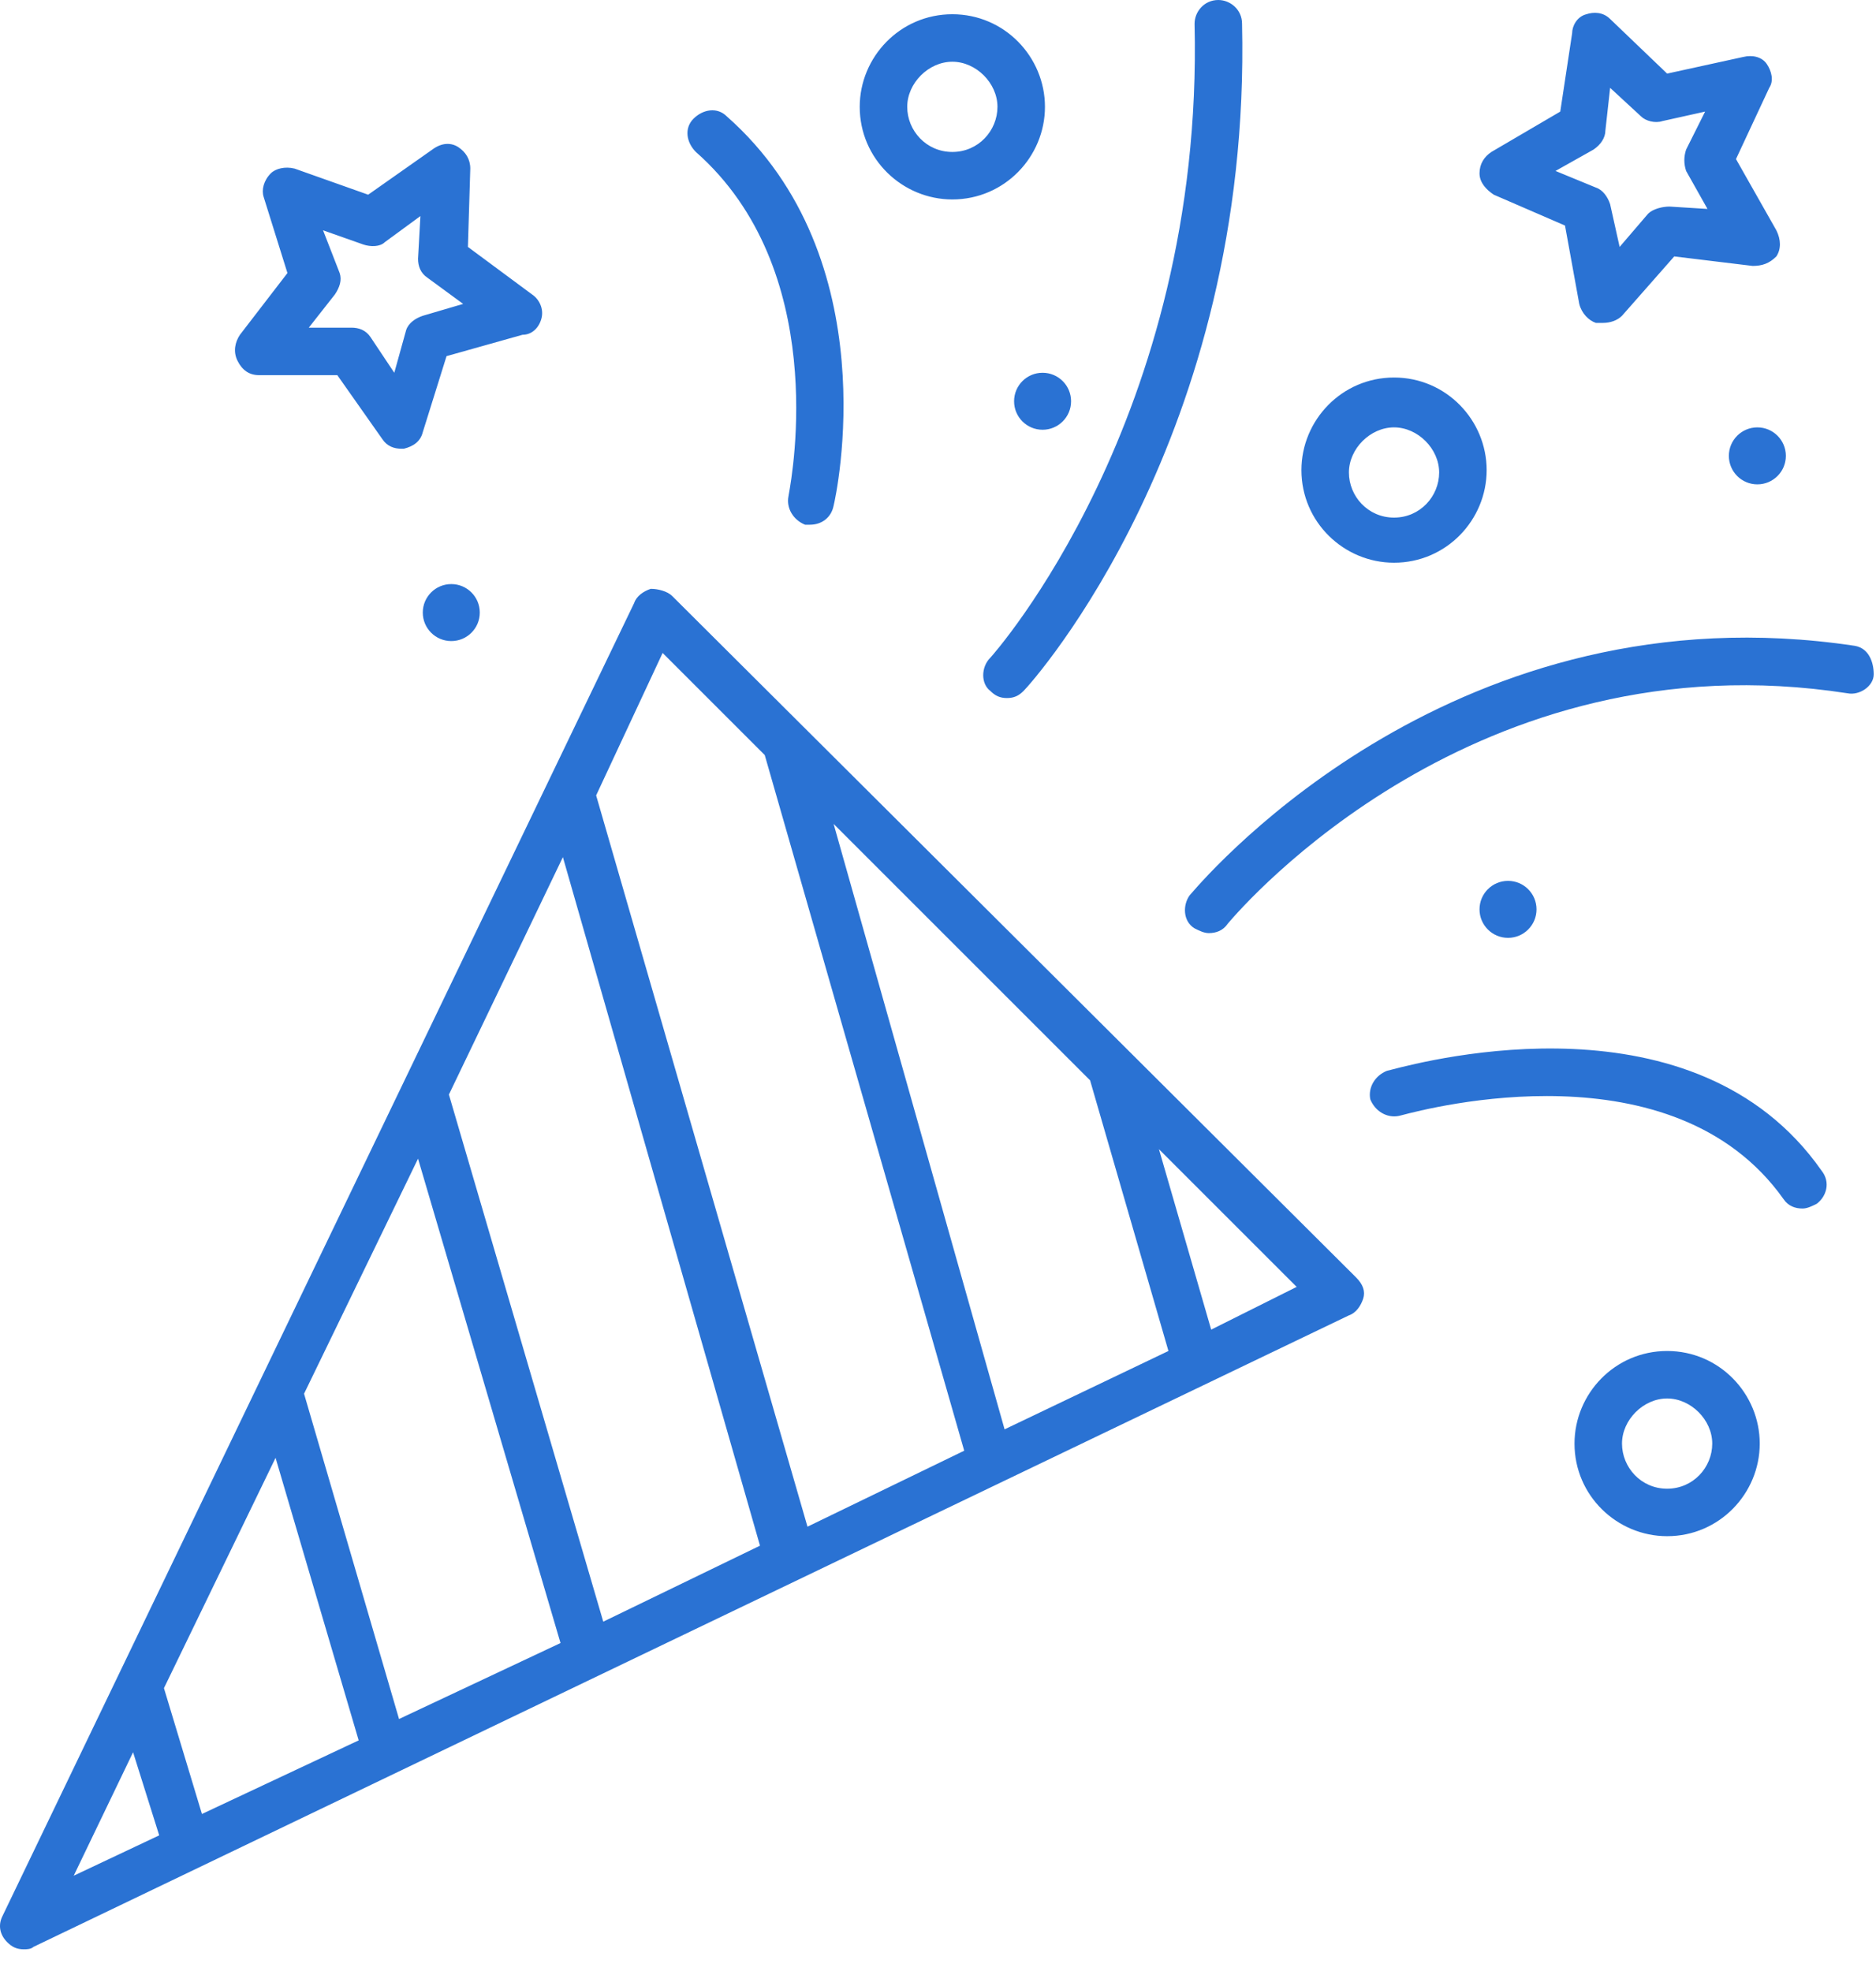 <svg xmlns="http://www.w3.org/2000/svg" width="79" height="83" fill="none"><path fill="#2A72D3" fill-rule="evenodd" d="M41.704 29.1c.2.2.4.3.7.3.3 0 .5-.1.7-.3.4-.4 9.6-10.7 9.2-28.1 0-.6-.5-1-1-1-.6 0-1 .5-1 1 .4 16.6-8.5 26.6-8.6 26.7-.4.4-.4 1.1 0 1.4zM73.404 2.4c.4-.1.8 0 1 .3.2.3.3.7.1 1l-1.4 3 1.7 3c.2.4.2.8 0 1.1-.3.3-.6.4-1 .4l-3.3-.4-2.2 2.5c-.2.2-.5.3-.8.3h-.3c-.3-.1-.6-.4-.7-.8l-.6-3.3-3-1.3c-.3-.2-.6-.5-.6-.9s.2-.7.5-.9l2.9-1.7.5-3.3c0-.3.2-.7.6-.8.3-.1.7-.1 1 .2l2.4 2.3 3.2-.7zm-4 6.6c.2-.2.6-.3.9-.3l1.6.1-.9-1.6c-.1-.3-.1-.6 0-.9l.8-1.6-1.8.4c-.3.1-.7 0-.9-.2L67.804 3.7l-.2 1.8c0 .3-.2.6-.5.8l-1.6.9 1.7.7c.3.1.5.4.6.7l.4 1.8L69.404 9zm-47 3.4c.3.2.5.6.4 1-.1.4-.4.7-.8.7l-3.2.9-1 3.2c-.1.4-.4.6-.8.7h-.1c-.3 0-.6-.1-.8-.4l-1.9-2.7h-3.3c-.4 0-.7-.2-.9-.6-.2-.4-.1-.8.1-1.1l2-2.6-1-3.2c-.1-.3 0-.7.3-1 .2-.2.6-.3 1-.2l3.1 1.1 2.7-1.9c.4-.3.8-.3 1.1-.1.3.2.5.5.5.9l-.1 3.3 2.7 2zm-5.3 1.5c.1-.3.4-.5.7-.6l1.7-.5-1.5-1.1c-.3-.2-.4-.5-.4-.8l.1-1.8-1.5 1.1c-.2.2-.6.2-.9.1l-1.7-.6.7 1.8c.1.3-0.0.6-.2.9l-1.1 1.4h1.8c.3 0 .6.1.8.4l1 1.5.5-1.8zm46.4 25.6c.663 0 1.2-.537 1.2-1.2s-.537-1.2-1.2-1.2c-.663 0-1.2.537-1.2 1.2s.537 1.2 1.2 1.2zM20.204 25.8c0 .663-.537 1.2-1.2 1.2-.663 0-1.2-.537-1.2-1.2s.537-1.2 1.2-1.2c.663 0 1.2.537 1.2 1.2zm53.8-5.4c.663 0 1.2-.537 1.2-1.2S74.667 18 74.004 18c-.663 0-1.2.537-1.2 1.2s.537 1.2 1.2 1.2zm-28.9-3.5c0 .663-.537 1.2-1.2 1.2-.663 0-1.2-.537-1.2-1.2s.537-1.2 1.2-1.2c.663 0 1.2.537 1.2 1.2zm25.1 40c-2.2 0-3.9 1.8-3.9 3.9 0 2.2 1.8 3.9 3.9 3.9 2.2 0 3.9-1.8 3.9-3.9 0-2.1-1.7-3.9-3.9-3.9zm0 5.8c-1.1 0-1.9-.9-1.9-1.9 0-1 .9-1.9 1.9-1.9 1 0 1.9.9 1.9 1.9 0 1-.8 1.9-1.9 1.9zm-34-58.2c0-2.1 1.7-3.9 3.9-3.9S44.004 2.4 44.004 4.5s-1.7 3.9-3.9 3.9c-2.1 0-3.9-1.7-3.9-3.9zm2 0c0 1 .8 1.9 1.9 1.9 1.1 0 1.9-.9 1.9-1.9 0-1-.9-1.9-1.9-1.9-1 0-1.9.9-1.9 1.9zm20.5 11.4c-2.2 0-3.9 1.8-3.9 3.9 0 2.2 1.8 3.9 3.9 3.9 2.2 0 3.9-1.8 3.9-3.9 0-2.1-1.7-3.9-3.9-3.9zm0 5.9c-1.1 0-1.9-.9-1.9-1.9 0-1 .9-1.9 1.9-1.9 1 0 1.9.9 1.9 1.9 0 1-.8 1.9-1.9 1.9zm-31.3 3c.3 0 .7.1.9.3l28.8 28.7c.3.3.4.6.3.9-.1.3-.3.6-.6.7L1.404 82c-.1.1-.3.1-.4.1-.3 0-.5-.1-.7-.3-.3-.3-.4-.7-.2-1.1L26.704 25.4c.1-.3.4-.5.7-.6zm7.7 9.9l7.2 25.5 6.9-3.3-3.3-11.4-10.8-10.8zm-2.9-2.9l-4.3-4.3-2.8 6 8.9 30.8 6.6-3.2-8.4-29.3zm-13.3 14.3l6.5 22.2 6.6-3.2-8.3-29-4.8 10zm-6.1 12.6l4 13.7 6.8-3.2-6-20.4-4.8 9.9zM6.904 71.1l1.6 5.3 6.6-3.1-3.5-11.9-4.7 9.7zm-.2 6.2l-1.1-3.5-2.5 5.2 3.6-1.7zM48.804 48.4l2.2 7.6 3.6-1.8-5.8-5.8zm1.359-10.767c.889-1.023 11.251-12.941 27.941-10.433.6.1.8.7.8 1.2s-.6.9-1.1.8c-15.666-2.433-25.462 8.958-26.071 9.666-.017.02-.027.031-.029.034-.2.3-.5.4-.8.4-.2 0-.4-.1-.6-.2-.5-.3-.5-1-.2-1.4.007-.007.027-.03.059-.067zM33.904 22.1h.2c.5 0 .9-.3 1-.8.1-.4 2.3-10.4-4.5-16.4-.4-.4-1-.3-1.4.1-.4.4-.3 1 .1 1.4 5.612 4.947 4.076 13.513 3.913 14.422-.008.046-.013.073-.013.078-.1.5.2 1 .7 1.2zm23.8 24.2c-.1-.5.2-1 .7-1.2.027-.005.086-.021.176-.044 1.603-.416 12.822-3.33 18.124 4.244.4.5.2 1.1-.2 1.4-.2.1-.4.2-.6.2-.3 0-.6-.1-.8-.4-4.638-6.53-14.918-3.835-16.091-3.527-.066.017-.104.027-.109.027-.5.1-1-.2-1.2-.7z" clip-rule="evenodd"/></svg>